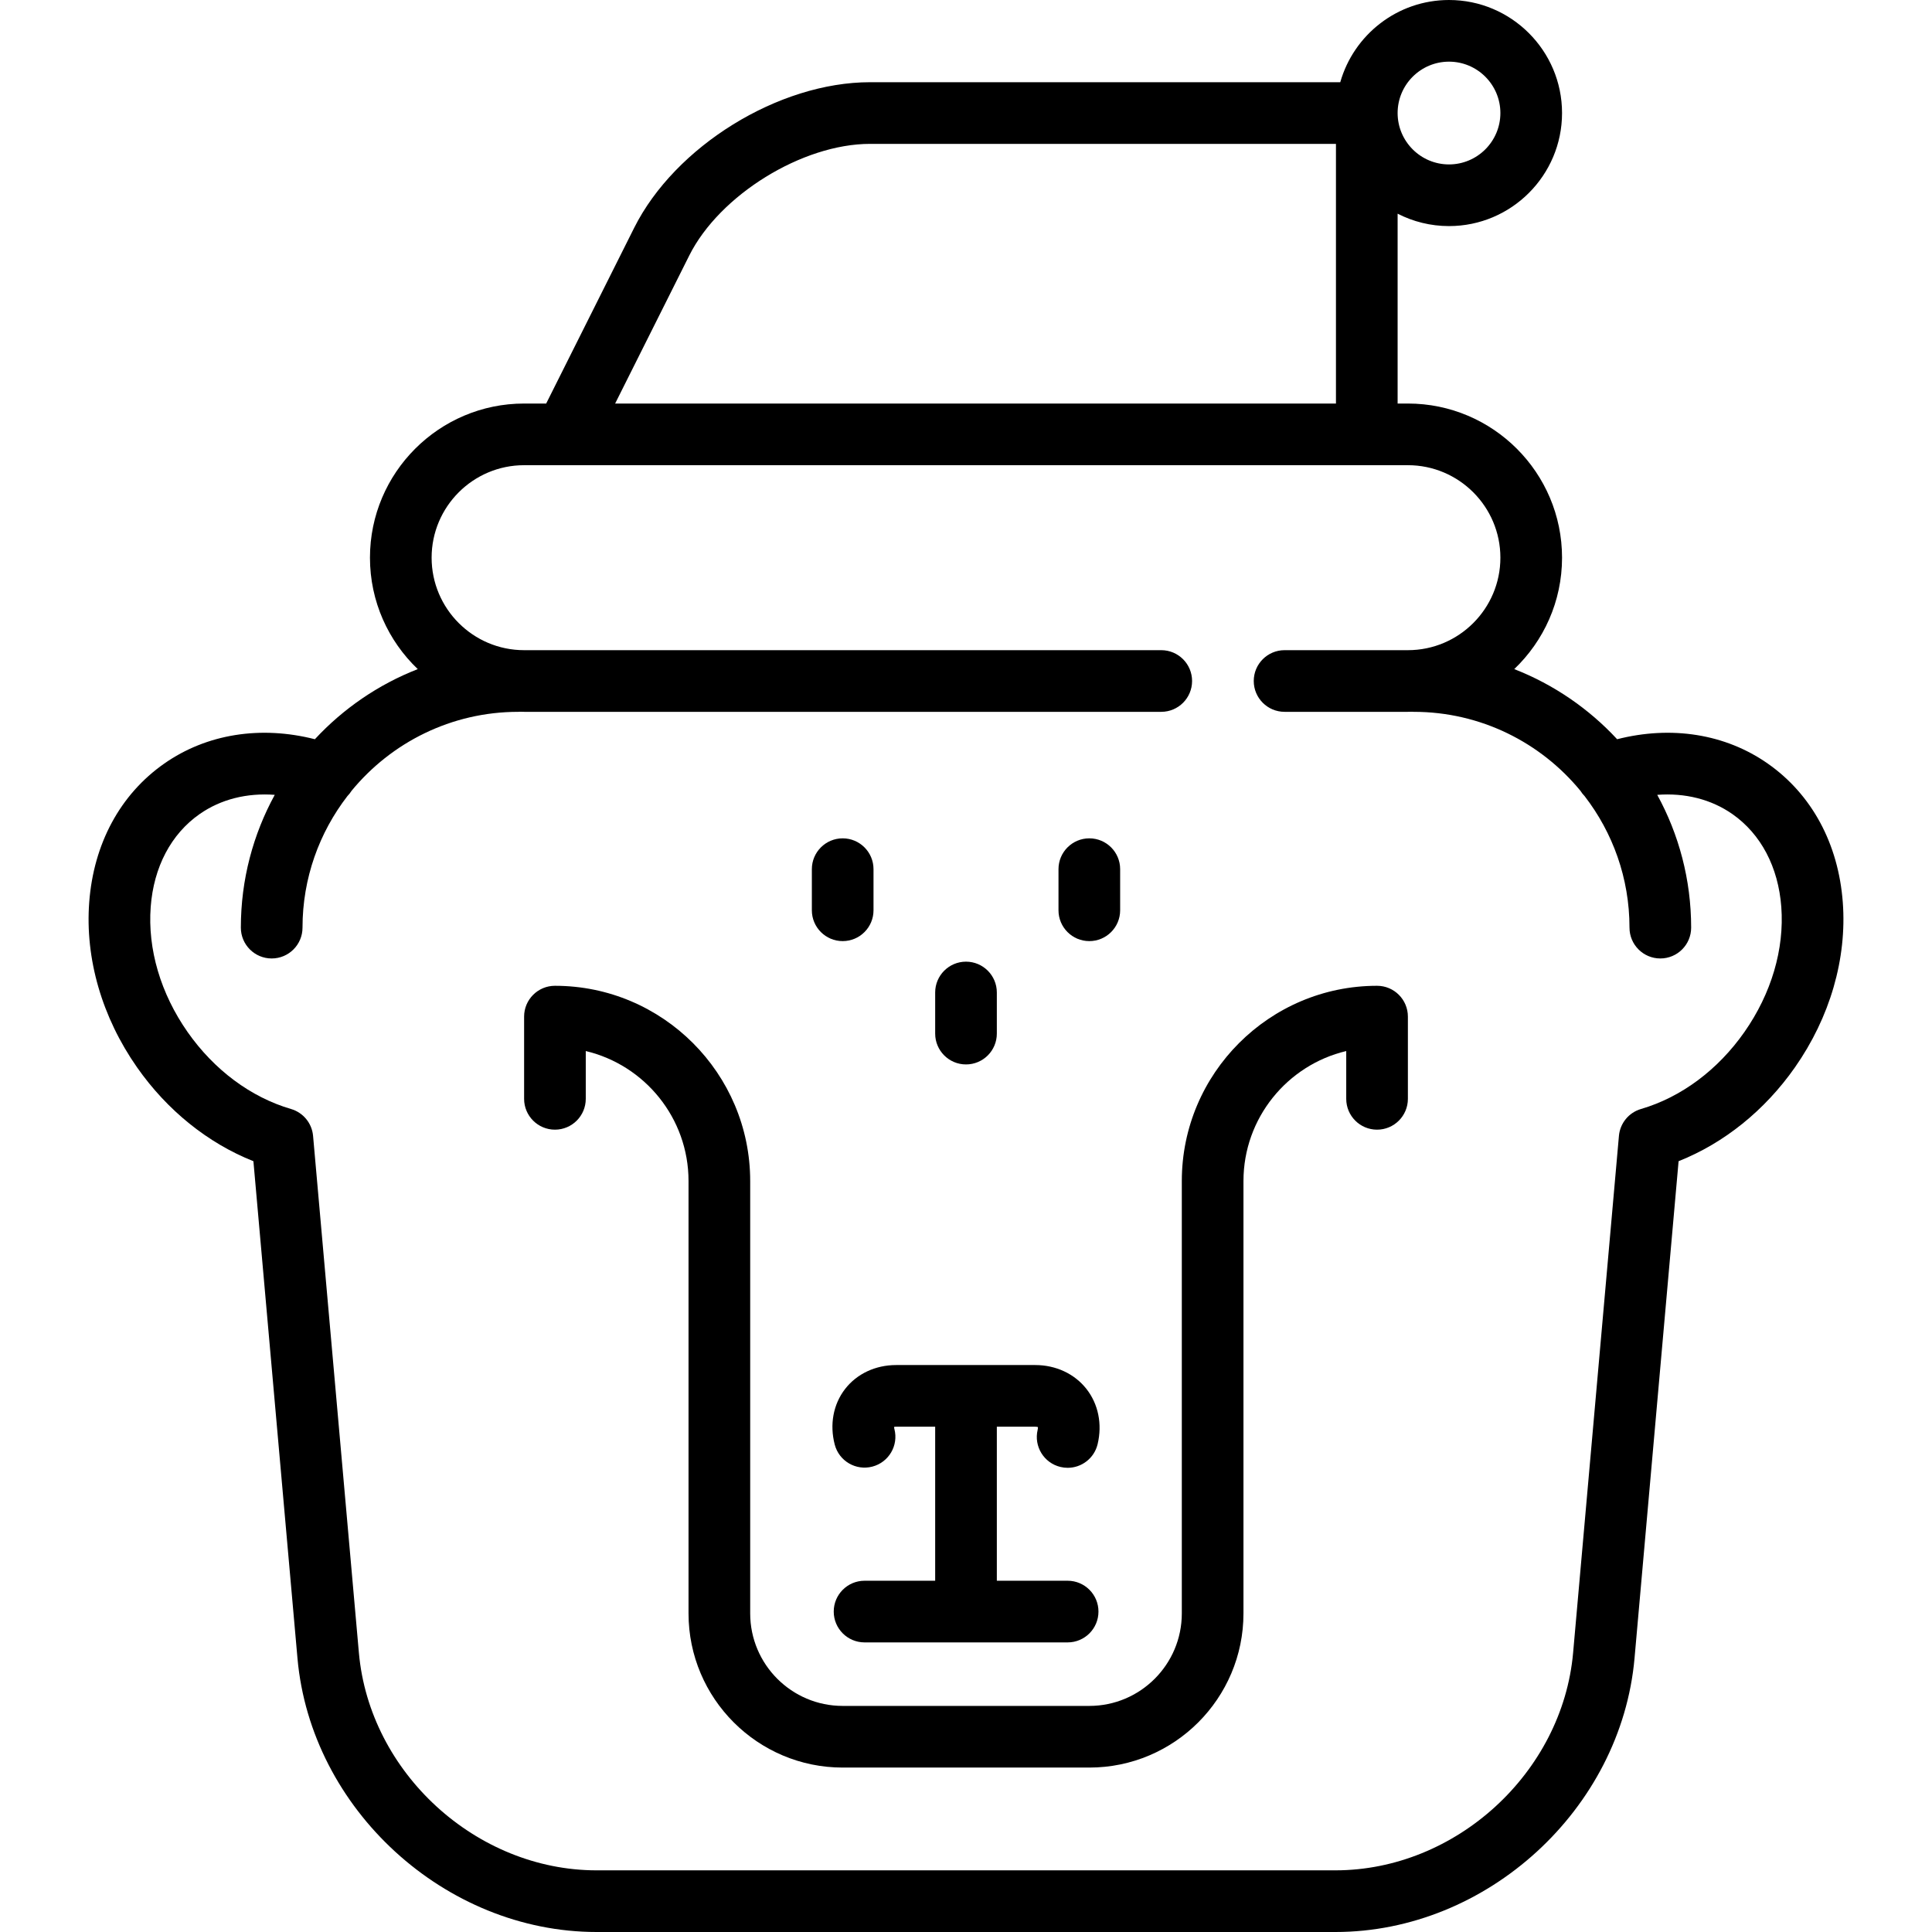 <?xml version="1.0" encoding="iso-8859-1"?>
<!-- Generator: Adobe Illustrator 19.0.0, SVG Export Plug-In . SVG Version: 6.00 Build 0)  -->
<svg version="1.1" id="Capa_1" xmlns="http://www.w3.org/2000/svg" xmlns:xlink="http://www.w3.org/1999/xlink" x="0px" y="0px"
	 viewBox="0 0 512 512" style="enable-background:new 0 0 512 512;" xml:space="preserve">
<g>
	<g>
		<path d="M488.358,239.118c-1.166-15.546-8.225-28.601-19.875-36.758c-11.248-7.876-25.541-10.122-39.925-6.458
			c-7.506-8.099-16.808-14.499-27.267-18.582c7.795-7.444,12.667-17.924,12.667-29.528c0-22.526-18.325-40.851-40.851-40.851h-2.723
			V56.627c4.088,2.096,8.715,3.288,13.617,3.288c16.518,0,29.957-13.438,29.957-29.957S400.519,0,384.001,0
			c-13.686,0-25.249,9.229-28.816,21.787H230.561c-24.21,0-51.665,16.956-62.506,38.604l-23.312,46.55h-5.848
			c-22.526,0-40.851,18.325-40.851,40.851c0,11.604,4.872,22.085,12.667,29.528c-10.459,4.083-19.761,10.484-27.267,18.582
			c-14.385-3.665-28.679-1.418-39.926,6.458c-11.651,8.157-18.709,21.212-19.875,36.758c-1.12,14.933,3.384,30.471,12.683,43.751
			c7.986,11.405,18.786,20.078,30.831,24.86l11.676,131.716C82.379,479.452,117.94,512,158.105,512h195.791
			c40.164,0,75.725-32.548,79.272-72.556l11.676-131.716c12.046-4.782,22.846-13.456,30.831-24.86
			C484.972,269.589,489.478,254.051,488.358,239.118z M384.001,16.34c7.509,0,13.617,6.108,13.617,13.617
			s-6.109,13.617-13.617,13.617s-13.617-6.108-13.617-13.617S376.492,16.34,384.001,16.34z M182.665,67.707
			c8.03-16.033,29.963-29.579,47.896-29.579h123.482v68.813H163.017L182.665,67.707z M462.289,273.497
			c-7.034,10.046-16.769,17.29-27.407,20.398c-3.23,0.943-5.551,3.769-5.848,7.121l-12.142,136.986
			c-2.819,31.792-31.078,57.657-62.996,57.657H158.105c-31.917,0-60.176-25.865-62.995-57.658L82.967,301.017
			c-0.296-3.352-2.618-6.178-5.848-7.121c-10.64-3.108-20.373-10.352-27.408-20.398c-7.142-10.2-10.613-21.975-9.774-33.156
			c0.793-10.567,5.392-19.302,12.953-24.596c5.622-3.936,12.561-5.659,19.923-5.103c-5.725,10.459-8.985,22.45-8.985,35.19
			c0,4.512,3.658,8.17,8.17,8.17s8.17-3.658,8.17-8.17c0-13.109,4.445-25.195,11.891-34.852c0.414-0.424,0.789-0.891,1.107-1.407
			c10.497-12.772,26.409-20.932,44.193-20.932c0.173,0,0.342-0.015,0.513-0.026c0.34,0.009,0.679,0.026,1.021,0.026h168.851
			c4.513,0,8.17-3.658,8.17-8.17c0-4.512-3.657-8.17-8.17-8.17H138.894c-13.516,0-24.511-10.995-24.511-24.51
			c0-13.516,10.995-24.511,24.511-24.511h10.86c0.051,0,223.353,0,223.353,0c13.515,0,24.511,10.995,24.511,24.511
			c0,13.515-10.996,24.51-24.511,24.51h-32.681c-4.513,0-8.17,3.658-8.17,8.17c0,4.512,3.657,8.17,8.17,8.17h32.681
			c0.342,0,0.681-0.017,1.021-0.026c0.171,0.011,0.34,0.026,0.513,0.026c17.785,0,33.697,8.161,44.195,20.934
			c0.318,0.515,0.692,0.982,1.104,1.404c7.448,9.657,11.893,21.743,11.893,34.853c0,4.512,3.657,8.17,8.17,8.17
			c4.513,0,8.17-3.658,8.17-8.17c0-12.74-3.26-24.732-8.985-35.19c7.362-0.557,14.302,1.167,19.922,5.103
			c7.56,5.293,12.161,14.029,12.954,24.596C472.901,251.523,469.43,263.298,462.289,273.497z"/>
	</g>
</g>
<g>
	<g>
		<path d="M282.934,418.913h-18.763v-40.822h10.175c0.388,0,0.609,0.064,0.708,0.104c0.016,0.107,0.026,0.337-0.064,0.714
			c-1.053,4.388,1.651,8.798,6.039,9.85c0.641,0.154,1.281,0.228,1.912,0.228c3.692,0,7.039-2.52,7.938-6.266
			c1.272-5.305,0.188-10.647-2.974-14.658c-3.162-4.011-8.104-6.311-13.559-6.311h-36.853c-5.487,0-10.425,2.318-13.547,6.36
			c-3.122,4.042-4.119,9.404-2.734,14.713c1.14,4.366,5.604,6.984,9.968,5.843c4.366-1.139,6.983-5.603,5.843-9.968
			c-0.063-0.242-0.084-0.426-0.086-0.551c0.122-0.029,0.306-0.057,0.556-0.057h10.338v40.822h-18.713c-4.512,0-8.17,3.658-8.17,8.17
			s3.658,8.17,8.17,8.17h53.818c4.513,0,8.17-3.658,8.17-8.17S287.447,418.913,282.934,418.913z"/>
	</g>
</g>
<g>
	<g>
		<path d="M364.937,261.245c-28.531,0-51.745,23.213-51.745,51.745v114.584c0,13.516-10.996,24.511-24.511,24.511H223.32
			c-13.516,0-24.511-10.995-24.511-24.511V312.99c0-28.531-23.213-51.745-51.745-51.745c-4.512,0-8.17,3.658-8.17,8.17v21.787
			c0,4.512,3.658,8.17,8.17,8.17s8.17-3.658,8.17-8.17v-12.665c15.596,3.697,27.234,17.741,27.234,34.452v114.584
			c0,22.526,18.325,40.851,40.851,40.851h65.362c22.526,0,40.851-18.325,40.851-40.851V312.99c0-16.711,11.638-30.755,27.234-34.452
			v12.665c0,4.512,3.657,8.17,8.17,8.17s8.17-3.658,8.17-8.17v-21.787C373.107,264.903,369.449,261.245,364.937,261.245z"/>
	</g>
</g>
<g>
	<g>
		<path d="M288.681,222.17c-4.513,0-8.17,3.658-8.17,8.17v10.894c0,4.512,3.657,8.17,8.17,8.17s8.17-3.658,8.17-8.17V230.34
			C296.852,225.828,293.195,222.17,288.681,222.17z"/>
	</g>
</g>
<g>
	<g>
		<path d="M256.001,254.851c-4.512,0-8.17,3.658-8.17,8.17v10.894c0,4.512,3.658,8.17,8.17,8.17c4.513,0,8.17-3.658,8.17-8.17
			v-10.894C264.171,258.509,260.514,254.851,256.001,254.851z"/>
	</g>
</g>
<g>
	<g>
		<path d="M223.32,222.17c-4.512,0-8.17,3.658-8.17,8.17v10.894c0,4.512,3.658,8.17,8.17,8.17s8.17-3.658,8.17-8.17V230.34
			C231.49,225.828,227.832,222.17,223.32,222.17z"/>
	</g>
</g>
<g>
</g>
<g>
</g>
<g>
</g>
<g>
</g>
<g>
</g>
<g>
</g>
<g>
</g>
<g>
</g>
<g>
</g>
<g>
</g>
<g>
</g>
<g>
</g>
<g>
</g>
<g>
</g>
<g>
</g>
</svg>
